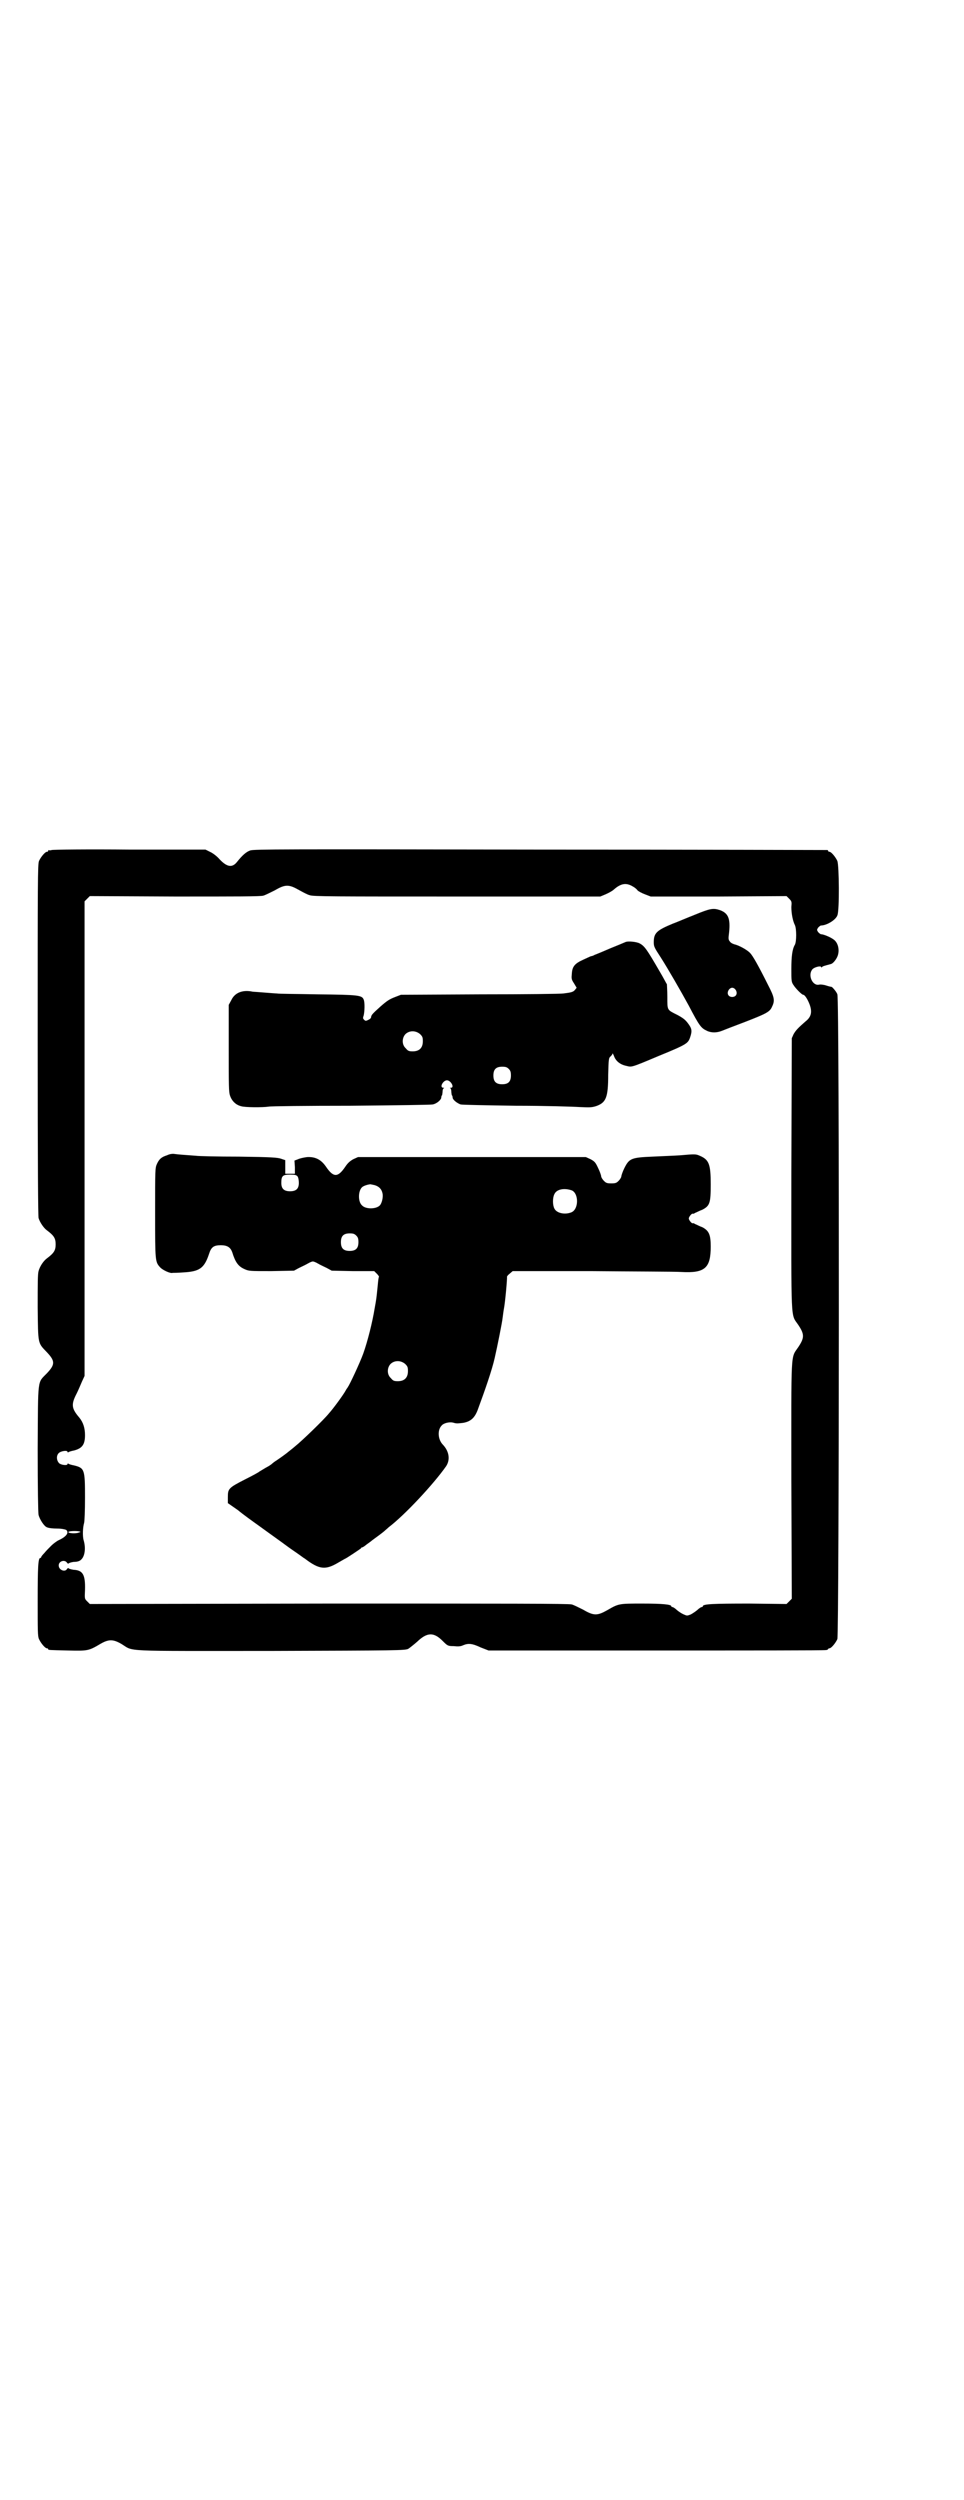 <?xml version="1.0" standalone="no"?>
<!DOCTYPE svg PUBLIC "-//W3C//DTD SVG 20010904//EN"
 "http://www.w3.org/TR/2001/REC-SVG-20010904/DTD/svg10.dtd">
<svg version="1.0" xmlns="http://www.w3.org/2000/svg"
 width="1100pt" height="2850pt" viewBox="0 0 1100 2850"
 preserveAspectRatio="xMidYMid meet">
<g transform="translate(0,2850) scale(0.5,-0.5)"
fill="#000000" stroke="none">
<path d="M118 3762 c-3 -1 -6 -1 -7 0 0 0 -1 0 -1 -2 0 -1 -1 -2 -3 -2 -4 0
-14 -12 -18 -21 -3 -7 -3 -46 -3 -407 0 -301 1 -401 2 -407 3 -10 12 -23 19
-28 16 -12 20 -18 20 -32 0 -14 -4 -20 -20 -32 -8 -6 -16 -18 -19 -29 -2 -7
-2 -29 -2 -83 1 -85 0 -80 21 -102 19 -20 19 -28 0 -48 -22 -23 -20 -7 -21
-172 0 -91 1 -146 2 -151 3 -11 13 -26 19 -28 4 -2 14 -3 24 -3 10 0 18 -2 20
-3 7 -6 1 -15 -16 -23 -5 -2 -14 -9 -18 -13 -5 -5 -12 -12 -16 -17 -4 -4 -7
-8 -7 -9 0 -1 -1 -2 -2 -2 -5 0 -6 -21 -6 -98 0 -68 0 -81 3 -87 4 -9 14 -21
18 -21 2 0 3 -1 3 -2 0 -2 1 -2 45 -3 45 -1 47 -1 74 15 19 11 29 11 48 0 30
-18 -6 -16 341 -16 290 1 307 1 314 5 3 2 12 9 20 16 23 22 38 22 58 2 11 -11
12 -12 25 -12 10 -1 16 -1 22 2 12 5 21 4 40 -5 l18 -7 382 0 c210 0 384 0
388 1 3 0 5 2 5 2 0 1 1 2 3 2 4 0 14 12 18 21 4 11 5 1459 0 1470 -2 6 -11
16 -13 17 -1 0 -6 1 -12 3 -6 2 -14 3 -17 2 -15 -3 -26 22 -15 35 4 5 20 9 20
5 0 -1 1 -1 2 0 1 2 5 3 20 7 5 1 12 10 15 17 6 14 2 33 -10 40 -7 5 -22 11
-27 11 -2 0 -5 3 -7 5 -3 5 -3 5 0 10 2 2 5 5 7 5 12 0 33 12 37 23 5 11 4
113 0 124 -4 9 -14 21 -18 21 -2 0 -3 1 -3 2 0 1 -1 2 -2 2 -2 0 -297 1 -656
1 -584 1 -654 1 -661 -2 -9 -3 -18 -11 -30 -26 -11 -14 -23 -12 -40 6 -5 6
-14 13 -20 16 l-12 6 -173 0 c-95 1 -175 0 -178 -1z m1326 -83 c4 -2 9 -6 11
-9 2 -2 9 -6 17 -9 l13 -5 155 0 155 1 6 -6 c6 -6 6 -7 5 -19 0 -14 3 -31 8
-41 4 -8 4 -38 0 -45 -6 -10 -8 -27 -8 -55 0 -27 0 -30 5 -37 5 -8 19 -22 22
-22 4 0 11 -12 15 -23 6 -17 3 -28 -10 -38 -16 -14 -22 -20 -27 -29 l-4 -9 -1
-310 c0 -349 -2 -317 16 -344 14 -21 14 -29 0 -50 -18 -27 -16 0 -16 -304 l1
-270 -6 -6 -6 -6 -85 1 c-83 0 -106 -1 -106 -6 0 -1 -1 -2 -3 -2 -1 0 -6 -3
-10 -7 -5 -4 -11 -8 -15 -10 -8 -3 -8 -3 -15 0 -5 2 -11 6 -16 10 -4 4 -9 7
-10 7 -2 0 -3 1 -3 2 0 4 -20 6 -66 6 -54 0 -54 0 -80 -15 -23 -13 -31 -13
-55 1 -10 5 -22 11 -26 12 -6 2 -150 2 -554 2 l-546 -1 -6 6 c-6 6 -6 6 -5 26
1 35 -5 45 -26 46 -7 1 -12 3 -12 4 0 1 -1 0 -3 -2 -4 -8 -19 -3 -19 8 0 10
14 14 19 6 2 -2 3 -3 3 -2 0 1 5 3 12 4 9 0 14 2 17 5 9 8 11 27 6 44 -3 10
-2 30 1 40 1 4 2 27 2 58 0 64 -1 67 -25 73 -6 1 -12 3 -13 4 -1 1 -2 0 -2 -1
0 -4 -15 -2 -19 2 -6 6 -7 17 -1 23 5 5 20 7 20 3 0 -1 1 -2 2 -1 1 1 7 3 13
4 19 5 25 14 25 35 0 16 -4 29 -13 40 -18 21 -19 30 -6 55 4 8 9 20 12 27 l6
13 0 541 0 541 6 6 6 6 194 -1 c141 0 196 0 202 2 4 1 16 7 26 12 24 14 32 14
55 1 9 -5 20 -11 25 -12 6 -3 59 -3 335 -3 l328 0 12 5 c7 3 16 8 19 11 16 14
28 16 43 7z m-1266 -1470 c7 -1 7 -2 2 -3 -6 -3 -24 -2 -24 1 0 2 13 3 22 2z"/>
<path d="M1587 3615 c-18 -7 -41 -17 -52 -21 -36 -15 -43 -21 -43 -42 0 -10 1
-12 16 -35 16 -25 46 -77 64 -110 24 -46 28 -51 41 -57 10 -5 23 -5 35 0 5 2
28 11 52 20 49 19 57 23 62 35 7 14 5 22 -9 49 -22 44 -35 67 -41 73 -6 7 -26
18 -36 20 -3 1 -8 3 -10 6 -4 5 -4 6 -2 22 3 31 -2 43 -21 50 -15 5 -22 4 -56
-10z m92 -172 c5 -8 1 -16 -8 -16 -9 0 -13 8 -8 16 2 3 5 5 8 5 3 0 6 -2 8 -5z"/>
<path d="M1427 3552 c-2 -1 -17 -7 -34 -14 -16 -7 -33 -14 -36 -15 -3 -2 -7
-3 -8 -3 -1 0 -9 -4 -18 -8 -20 -9 -25 -16 -26 -32 -1 -11 -1 -13 5 -22 l6
-10 -4 -5 c-4 -5 -10 -6 -26 -8 -4 -1 -89 -2 -189 -2 l-182 -1 -13 -5 c-13 -5
-18 -8 -34 -22 -19 -17 -20 -19 -21 -23 0 -3 -2 -5 -6 -7 -6 -3 -7 -3 -10 0
-3 3 -3 4 -1 10 2 8 3 29 0 36 -4 10 -11 11 -106 12 -48 1 -89 1 -92 2 -3 0
-15 1 -28 2 -13 1 -25 2 -27 2 -23 5 -41 -2 -49 -19 l-6 -11 0 -99 c0 -85 0
-100 3 -108 4 -12 13 -21 25 -24 9 -3 50 -3 63 -1 3 1 87 2 187 2 107 1 184 2
188 3 9 2 18 10 19 15 0 3 1 6 2 6 0 1 1 5 1 8 0 4 1 7 3 8 1 0 1 1 -1 1 -10
0 -1 17 8 17 9 0 18 -17 9 -17 -3 0 -3 -1 -1 -1 1 -1 2 -4 2 -8 0 -3 1 -7 1
-8 1 0 2 -3 2 -6 1 -5 10 -12 18 -15 3 -1 58 -2 126 -3 66 0 132 -2 146 -3 23
-1 27 -1 37 2 23 8 28 19 28 72 1 36 1 38 6 42 2 2 4 5 4 6 0 2 1 -1 3 -5 4
-12 14 -20 28 -23 13 -3 9 -5 73 22 66 27 68 29 73 43 5 15 4 20 -5 32 -6 8
-11 12 -24 19 -24 12 -23 10 -23 41 0 14 -1 27 -1 29 -1 1 -8 15 -17 30 -29
50 -34 57 -45 63 -7 4 -28 6 -33 3z m-468 -210 c5 -5 6 -7 6 -16 0 -15 -8 -23
-23 -23 -9 0 -11 1 -16 7 -9 8 -9 23 -1 32 9 9 24 9 34 0z m202 -79 c4 -4 5
-7 5 -15 0 -14 -6 -20 -20 -20 -14 0 -20 6 -20 20 0 14 6 20 20 20 8 0 11 -1
15 -5z"/>
<path d="M381 3066 c-13 -4 -18 -9 -23 -20 -4 -9 -4 -13 -4 -111 0 -112 0
-112 12 -125 6 -6 23 -14 28 -12 1 0 12 0 24 1 37 2 48 9 59 42 5 16 11 20 27
20 15 0 22 -5 26 -16 7 -23 14 -32 27 -38 11 -5 11 -5 62 -5 l52 1 11 6 c6 3
15 7 20 10 5 3 10 5 12 5 2 0 7 -2 12 -5 5 -3 14 -7 20 -10 l11 -6 48 -1 49 0
6 -6 c3 -3 5 -6 5 -7 -1 0 -2 -9 -3 -20 -3 -30 -3 -30 -7 -52 -5 -31 -16 -75
-26 -103 -8 -22 -32 -73 -35 -76 0 -1 -3 -4 -5 -8 -4 -8 -28 -41 -38 -52 -12
-15 -63 -64 -77 -75 -8 -7 -15 -12 -16 -13 -2 -2 -17 -13 -26 -19 -5 -3 -10
-7 -11 -8 -2 -2 -8 -6 -14 -9 -7 -4 -13 -8 -15 -9 -2 -2 -17 -10 -33 -18 -37
-19 -39 -21 -39 -40 l0 -14 23 -16 c12 -10 33 -25 47 -35 14 -10 33 -24 43
-31 10 -7 27 -20 39 -28 12 -8 22 -16 23 -16 34 -26 48 -27 78 -9 7 4 14 8 14
8 2 0 36 23 37 24 0 1 1 2 2 2 2 0 6 3 11 7 4 3 10 7 12 9 7 5 26 19 29 22 2
2 6 5 9 8 37 28 103 99 131 139 10 15 7 34 -7 49 -12 12 -13 34 -3 44 5 6 19
9 28 6 6 -2 12 -1 21 0 17 3 26 11 33 29 17 46 33 92 39 119 6 26 17 81 18 91
1 7 2 16 3 21 3 15 8 72 7 73 0 1 2 4 6 7 l7 6 179 0 c99 -1 192 -1 206 -2 54
-3 67 9 67 58 0 27 -4 36 -19 44 -6 2 -13 6 -16 7 -3 2 -6 3 -6 2 -2 -1 -9 7
-9 11 0 4 7 12 9 11 0 -1 3 0 6 2 3 1 10 5 16 7 17 9 19 15 19 58 0 46 -4 56
-25 65 -9 4 -11 4 -45 1 -15 -1 -43 -2 -63 -3 -48 -2 -53 -4 -64 -26 -4 -8 -7
-17 -7 -19 0 -2 -3 -7 -6 -10 -5 -5 -7 -6 -17 -6 -10 0 -12 1 -17 6 -3 3 -6 8
-6 10 0 2 -3 11 -7 19 -6 13 -8 15 -17 20 l-11 5 -260 0 -260 0 -11 -5 c-7 -4
-12 -8 -18 -17 -17 -25 -27 -25 -44 0 -11 16 -24 23 -43 22 -8 -1 -17 -3 -21
-5 l-8 -3 1 -15 0 -15 -11 0 -11 0 0 15 0 16 -9 3 c-8 3 -22 4 -97 5 -48 0
-92 1 -98 2 -28 2 -41 3 -48 4 -5 1 -12 0 -18 -3z m298 -48 c2 -3 3 -9 3 -15
0 -13 -6 -19 -20 -19 -14 0 -20 6 -20 19 0 16 3 19 20 19 12 0 14 -1 17 -4z
m176 -20 c10 -3 16 -9 18 -19 2 -9 -2 -24 -7 -28 -9 -8 -32 -8 -40 1 -9 8 -9
32 0 41 3 3 11 6 19 7 1 0 5 -1 10 -2z m450 -12 c16 -7 16 -43 -1 -50 -15 -6
-34 -2 -39 9 -4 8 -4 24 0 32 5 12 23 15 40 9z m-492 -103 c4 -4 5 -7 5 -15 0
-14 -6 -20 -20 -20 -14 0 -20 6 -20 20 0 14 6 20 20 20 8 0 11 -1 15 -5z m112
-293 c5 -5 6 -7 6 -16 0 -15 -8 -23 -23 -23 -9 0 -11 1 -16 7 -9 8 -9 23 -1
32 9 9 24 9 34 0z"/>
</g>
</svg>
